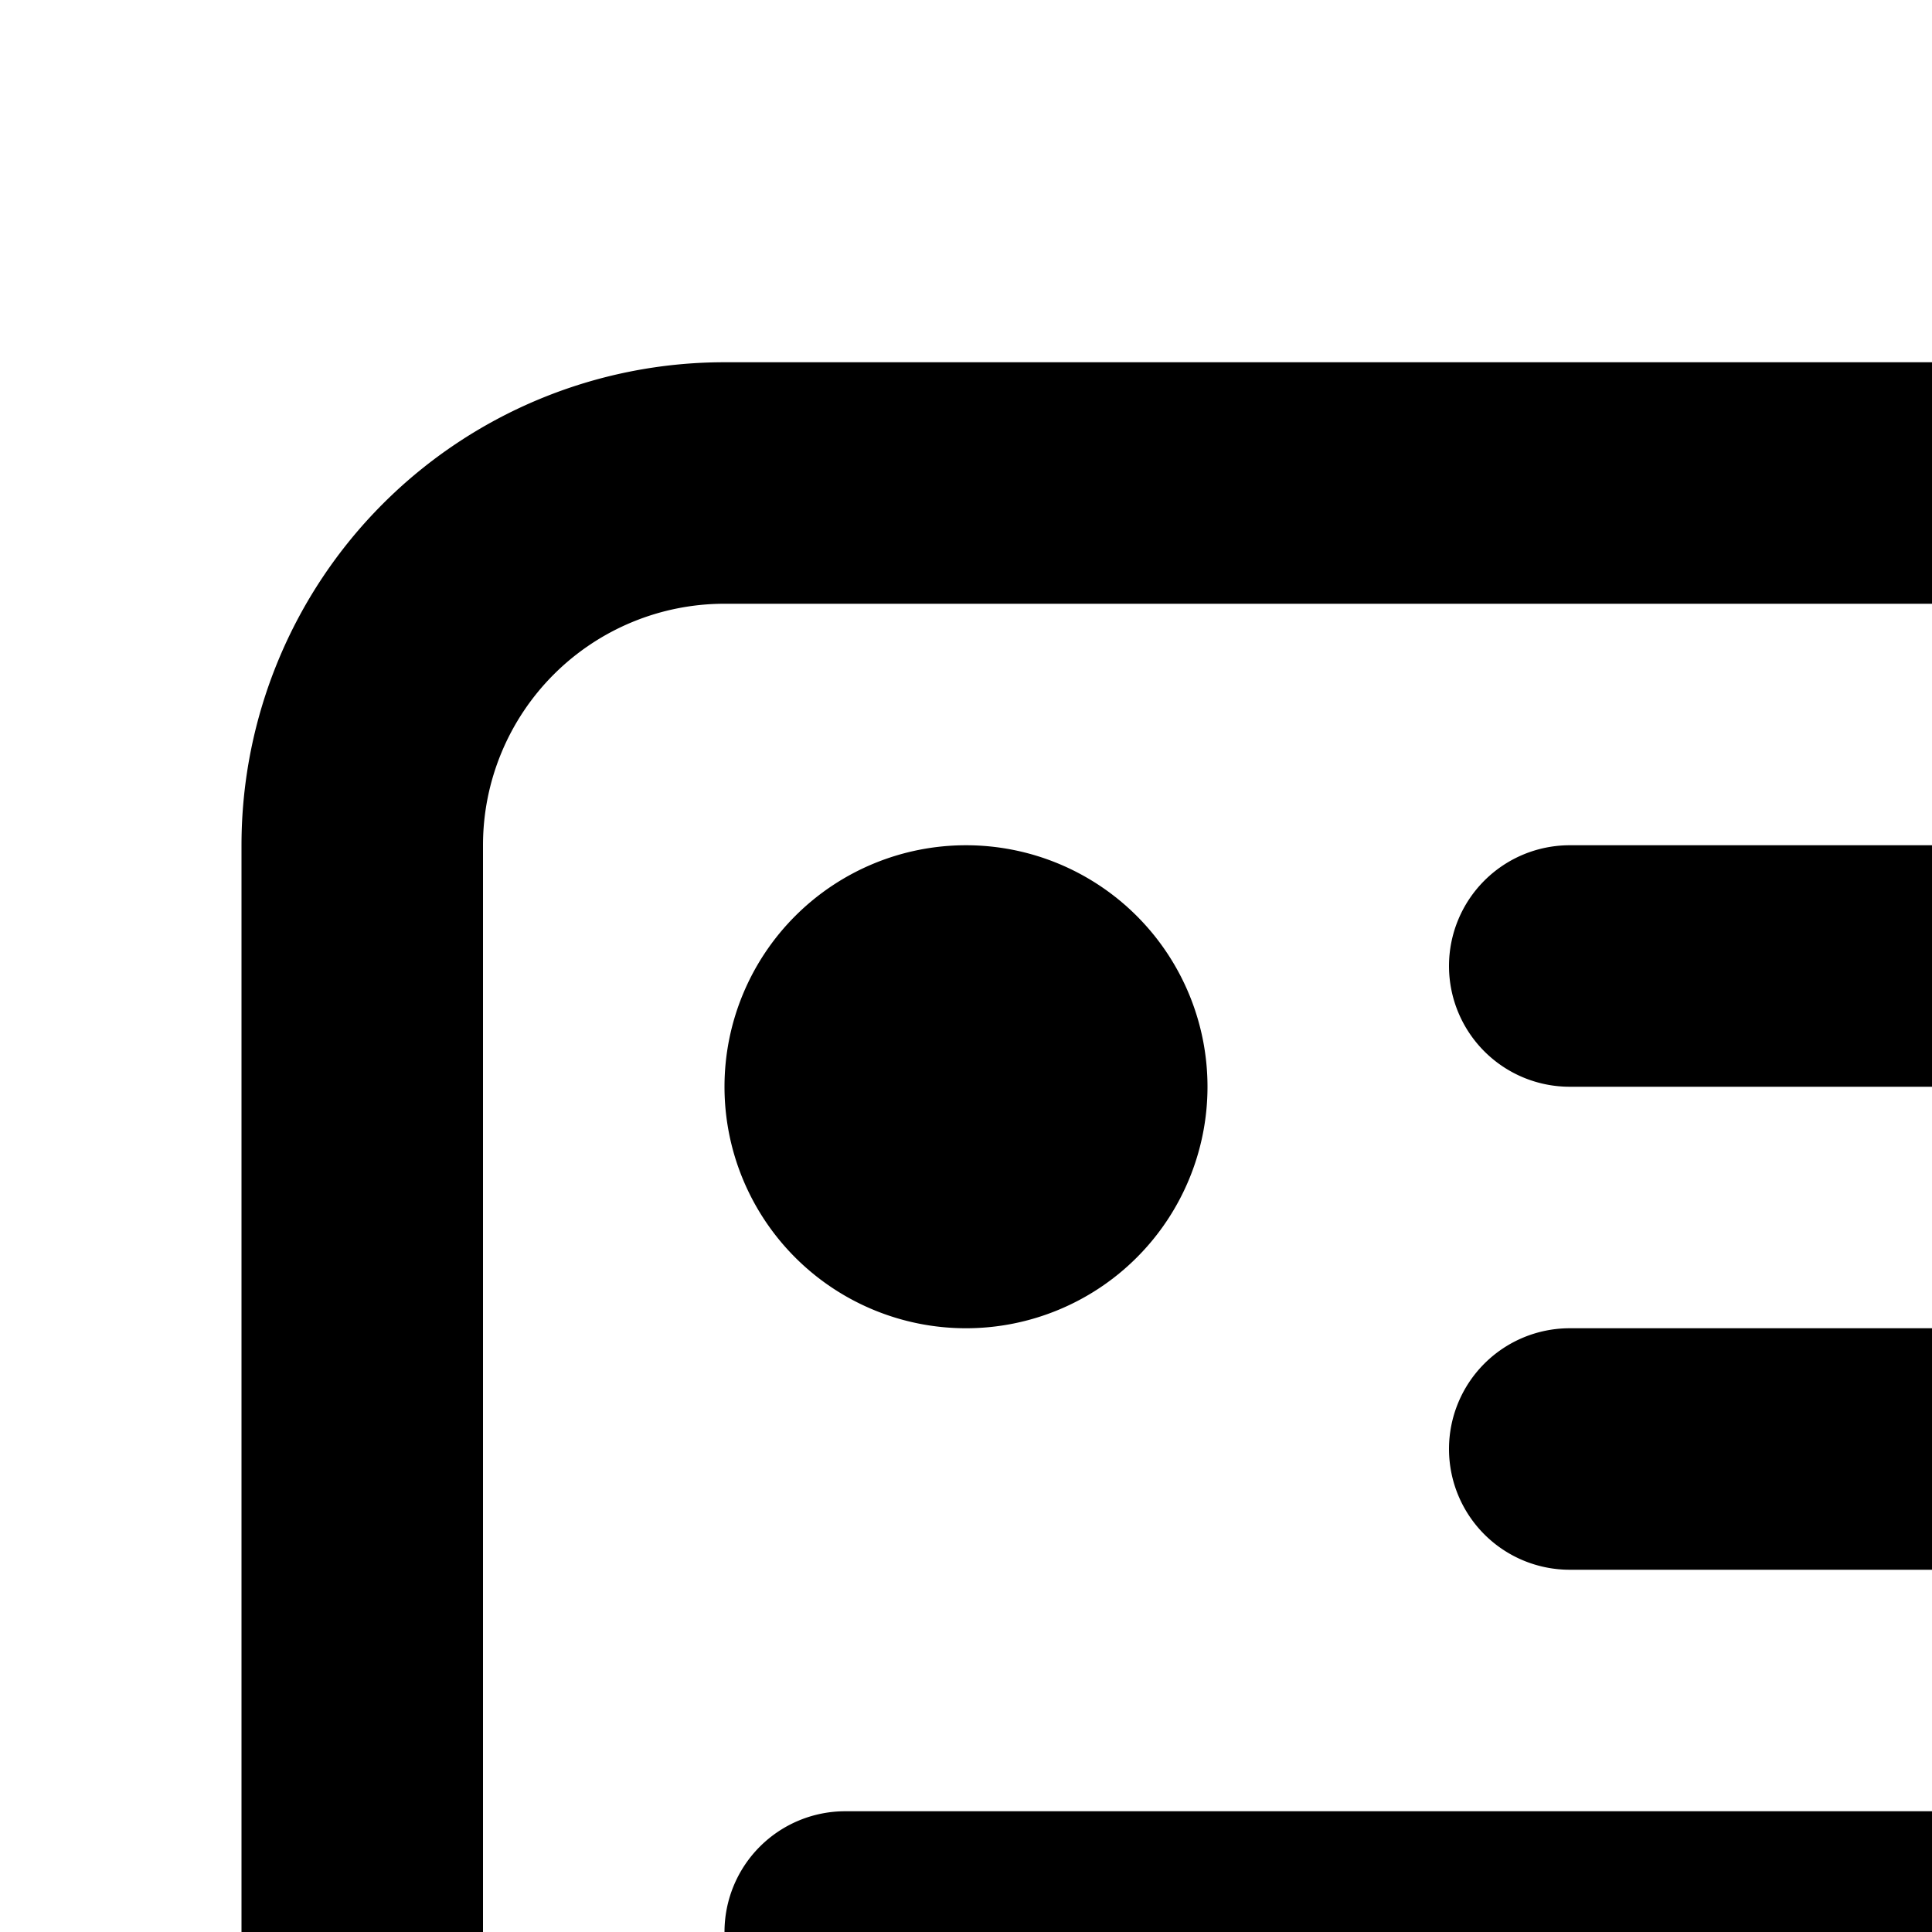 <svg xmlns="http://www.w3.org/2000/svg" viewBox="0 0 16 16"><path fill="currentColor" fill-rule="evenodd" d="M2 7a4 4 0 014-4h12a4 4 0 014 4v10a4 4 0 01-4 4H6a4 4 0 01-4-4V7zm4-2a2 2 0 00-2 2v10a2 2 0 002 2h12a2 2 0 002-2V7a2 2 0 00-2-2H6z" clip-rule="evenodd"/><path fill="currentColor" fill-rule="evenodd" d="M12 8a1 1 0 011-1h4a1 1 0 110 2h-4a1 1 0 01-1-1zM12 12a1 1 0 011-1h4a1 1 0 110 2h-4a1 1 0 01-1-1zM6 16a1 1 0 011-1h10a1 1 0 110 2H7a1 1 0 01-1-1z" clip-rule="evenodd"/><path fill="currentColor" d="M10 9a2 2 0 11-4 0 2 2 0 014 0z"/></svg>

